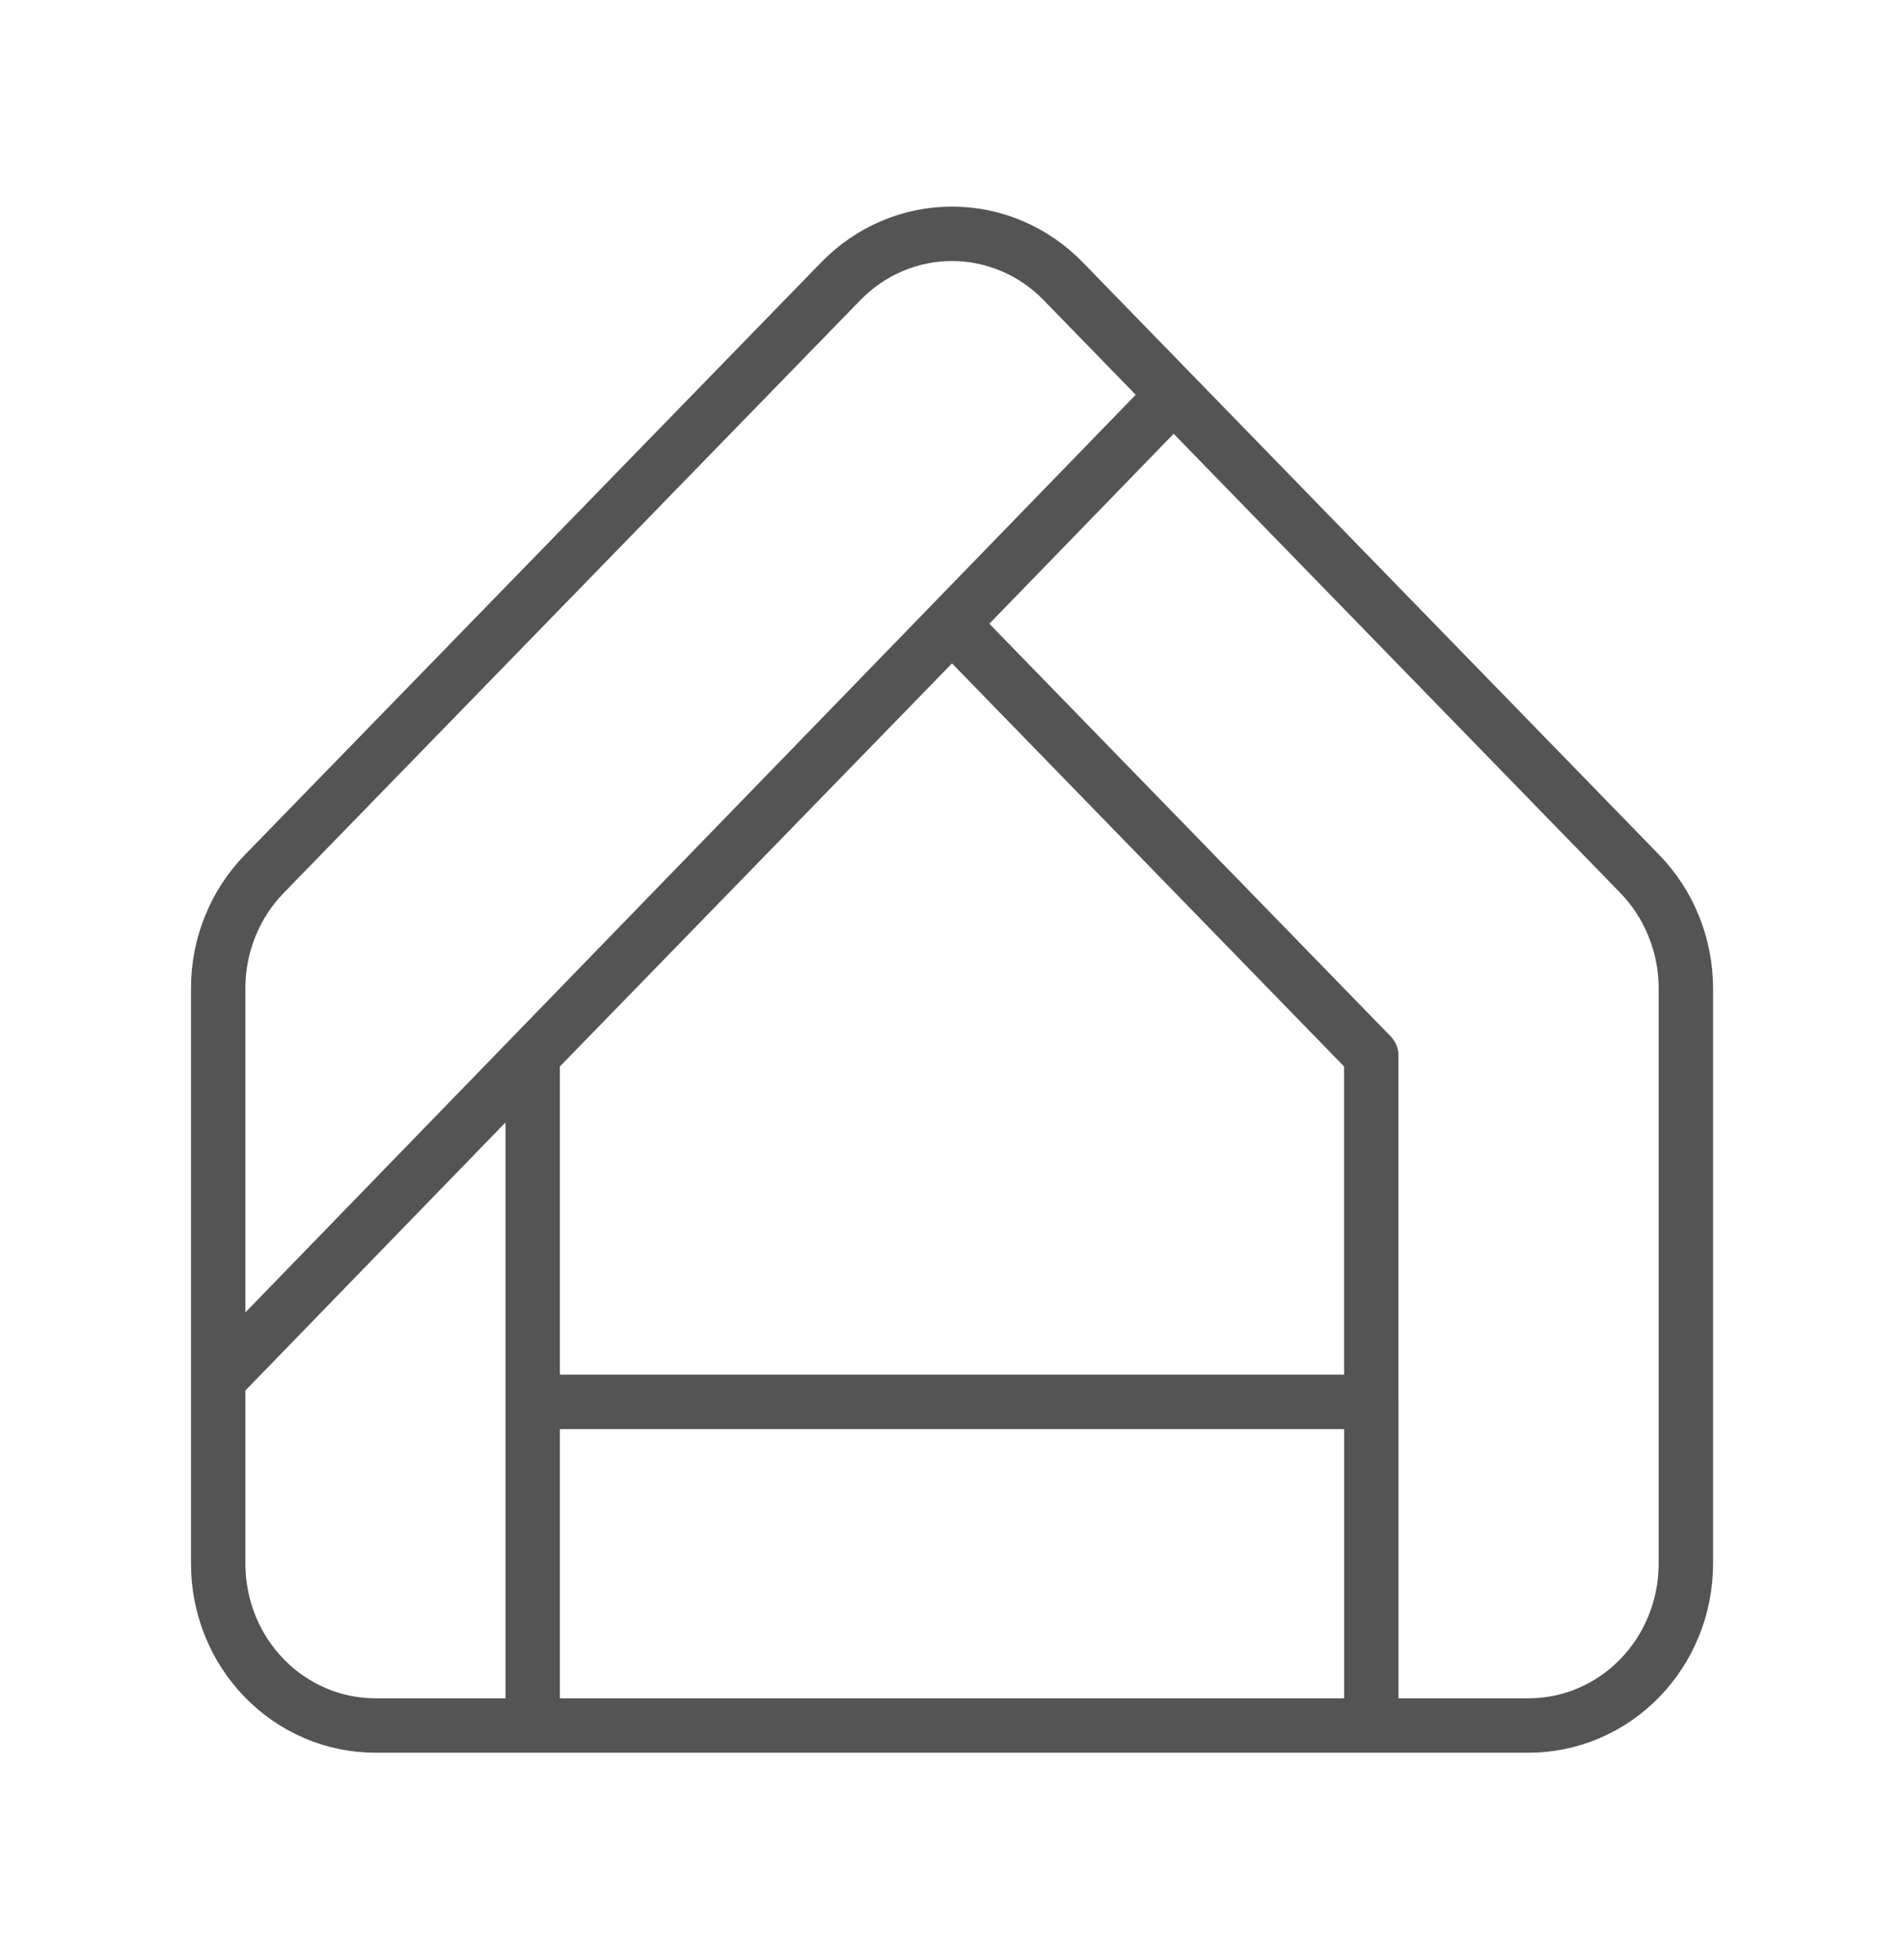 <svg width="35" height="36" viewBox="0 0 35 36" fill="none" xmlns="http://www.w3.org/2000/svg">
<path d="M25.208 25.758V31.704M28.099 31.704H6.901C6.134 31.704 5.399 31.391 4.857 30.833C4.315 30.276 4.011 29.52 4.011 28.731V18.16C4.01 17.769 4.085 17.382 4.231 17.021C4.376 16.66 4.59 16.332 4.859 16.056L15.457 5.166C15.999 4.609 16.734 4.296 17.5 4.296C18.266 4.296 19.001 4.609 19.543 5.166L30.142 16.056C30.41 16.332 30.624 16.66 30.769 17.021C30.915 17.382 30.99 17.769 30.99 18.16V28.731C30.99 29.52 30.685 30.276 30.143 30.833C29.601 31.391 28.866 31.704 28.099 31.704V31.704ZM9.792 25.758H25.207V19.392L17.5 11.472L9.792 19.392V25.758ZM21.574 7.253L4.011 25.346L21.574 7.253ZM9.792 25.758V31.704V25.758Z" stroke="#545454" stroke-linecap="round" stroke-linejoin="round"/>
</svg>
